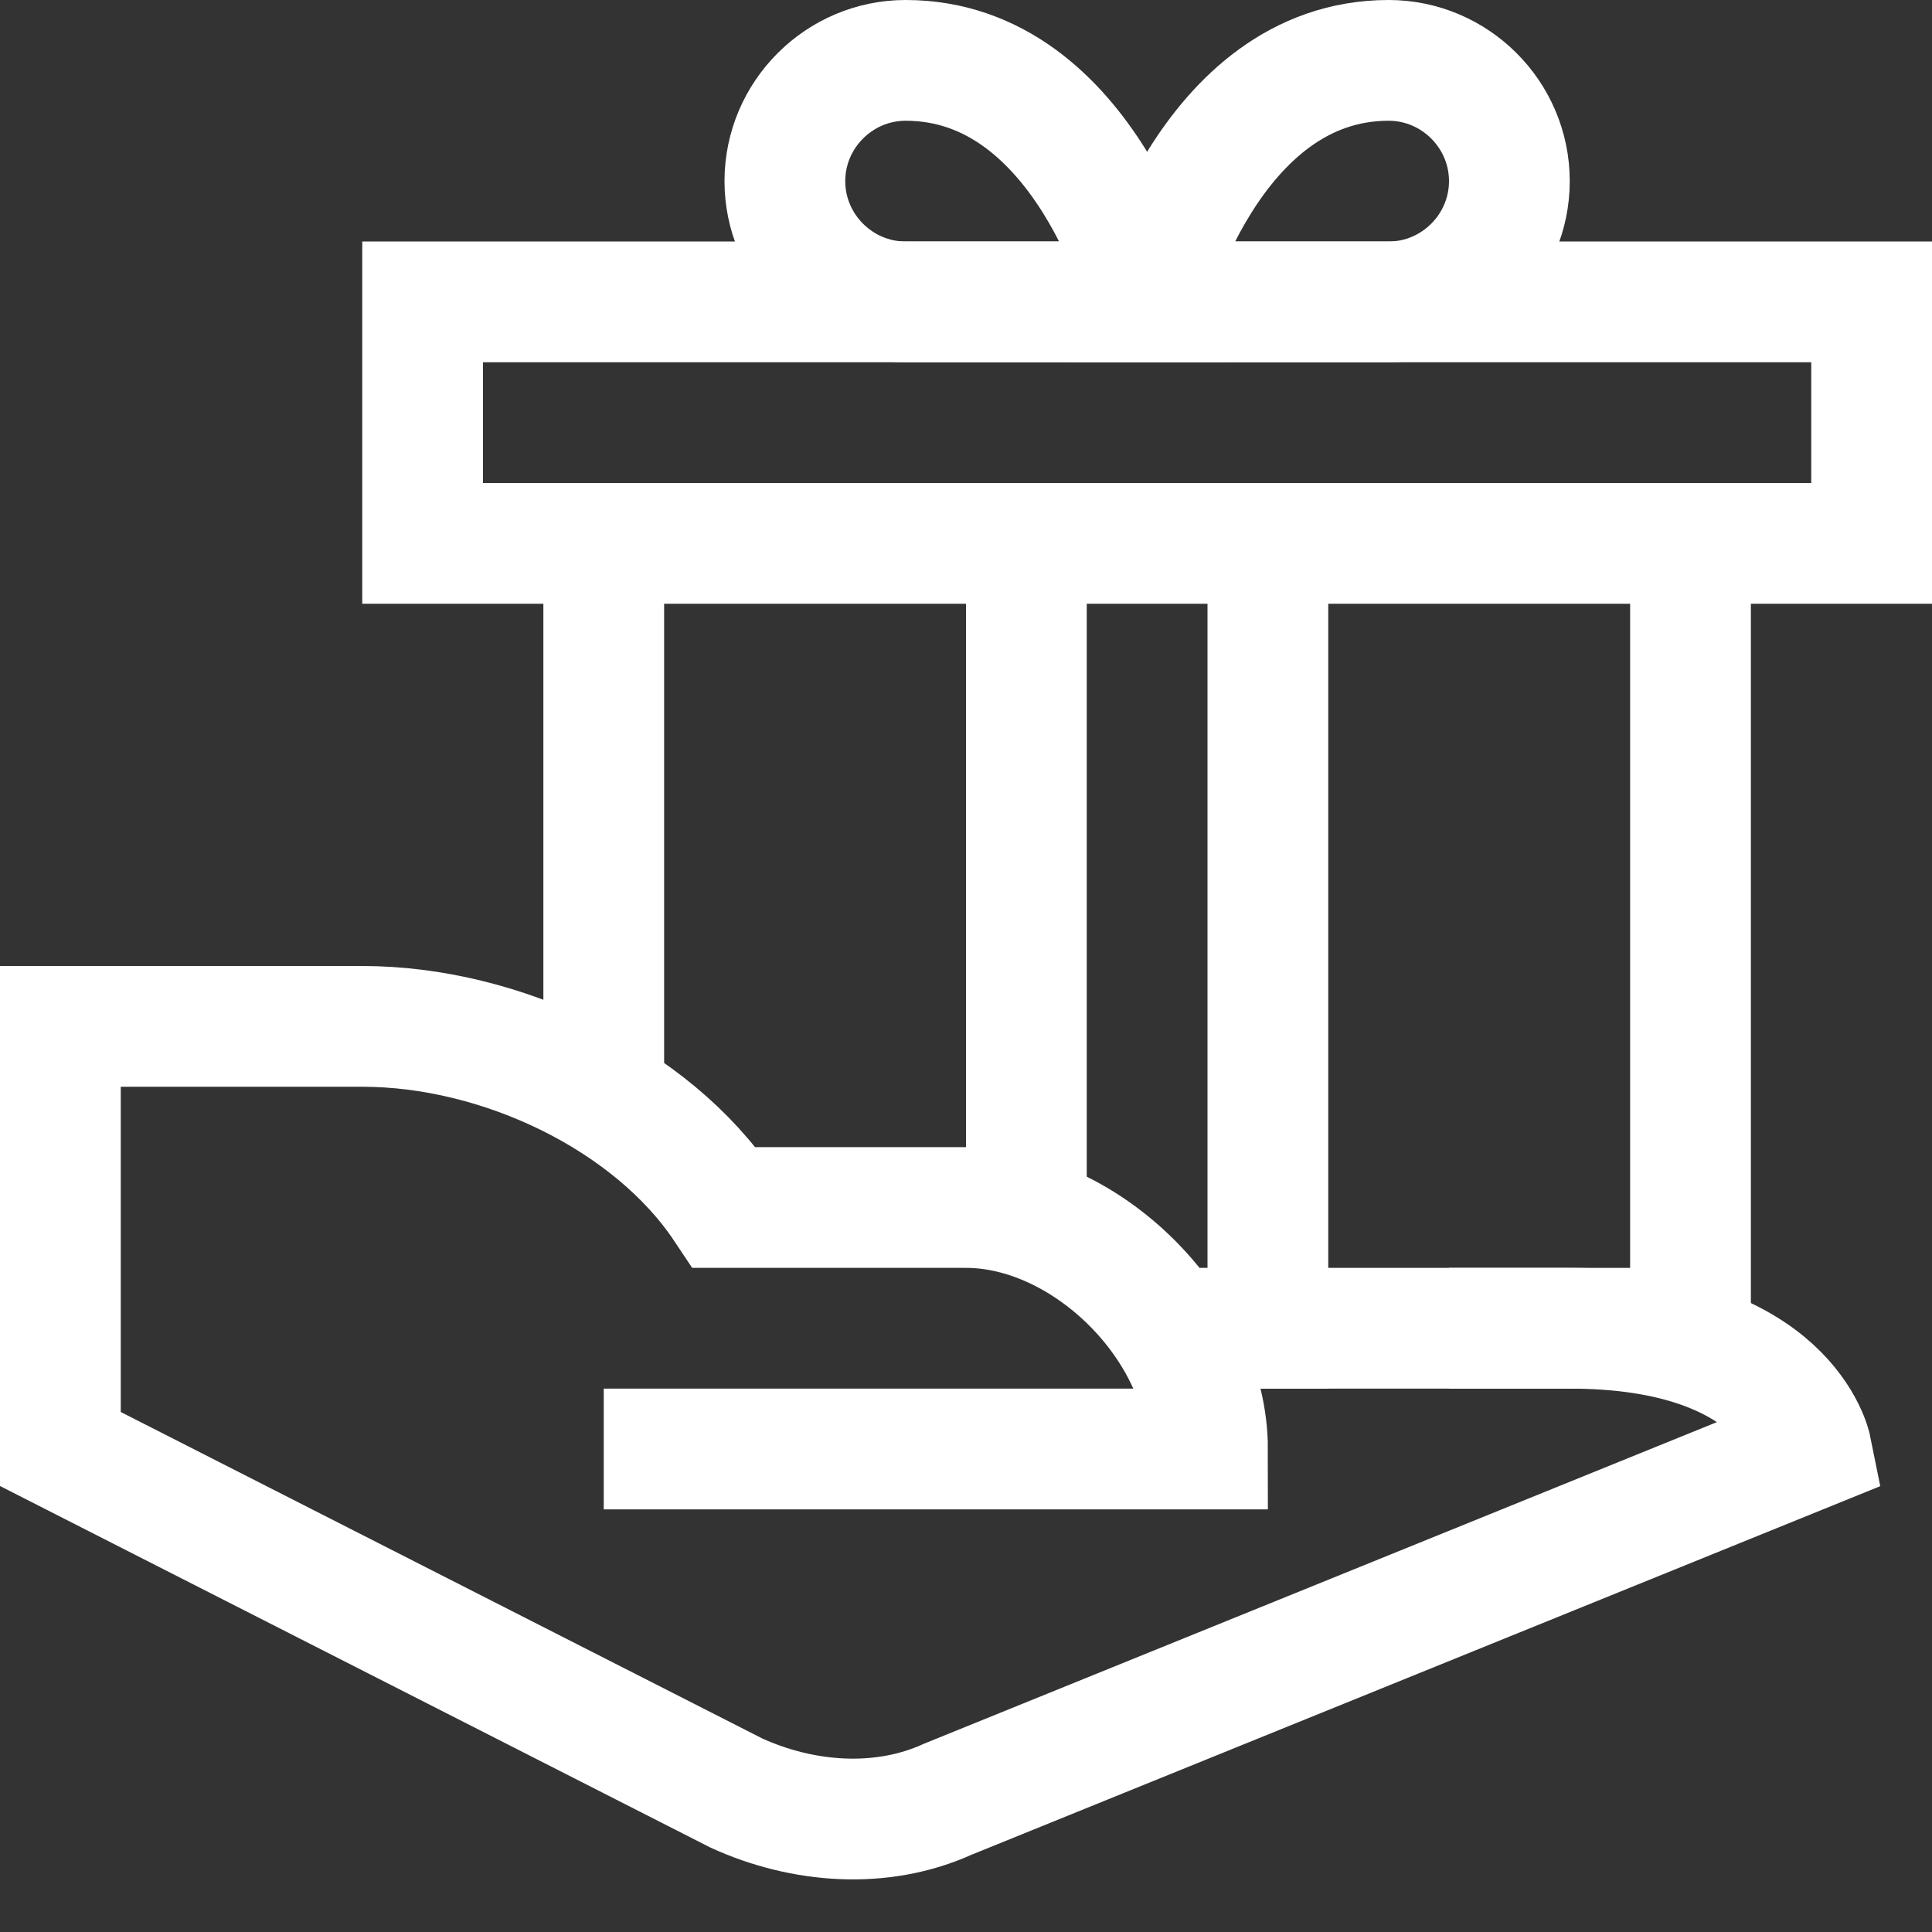 <svg width="32" height="32" viewBox="0 0 32 32" fill="none" xmlns="http://www.w3.org/2000/svg">
<rect x="0" y="0" width="32" height="32" fill="#333333" stroke="none"/>
<path d="M17 19V9" stroke="white" stroke-width="2" stroke-linecap="square"/>
<path d="M21 9V22" stroke="white" stroke-width="2" stroke-linecap="square"/>
<path fill-rule="evenodd" clip-rule="evenodd" d="M13 3C13 1.9 13.9 1 15 1C18 1 19 5 19 5C19 5 16.1 5 15 5C13.9 5 13 4.1 13 3Z" stroke="white" stroke-width="2" stroke-linecap="square"/>
<path fill-rule="evenodd" clip-rule="evenodd" d="M25 3C25 1.9 24.1 1 23 1C20 1 19 5 19 5C19 5 21.9 5 23 5C24.1 5 25 4.1 25 3Z" stroke="white" stroke-width="2" stroke-linecap="square"/>
<path d="M28 9V22H25" stroke="white" stroke-width="2" stroke-linecap="square"/>
<path d="M10 17V9" stroke="white" stroke-width="2" stroke-linecap="square"/>
<rect x="7" y="5" width="24" height="4" stroke="white" stroke-width="2" stroke-linecap="square"/>
<path d="M20.349 22H26C29.6 22 30 24 30 24L15.7 29.8C14.6 30.3 13.3 30.2 12.2 29.7L1 24V17H6C8.3 17 10.8 18.2 12 20H16C18 20 20 22 20 24H11" stroke="white" stroke-width="2" stroke-linecap="square"/>
</svg>

